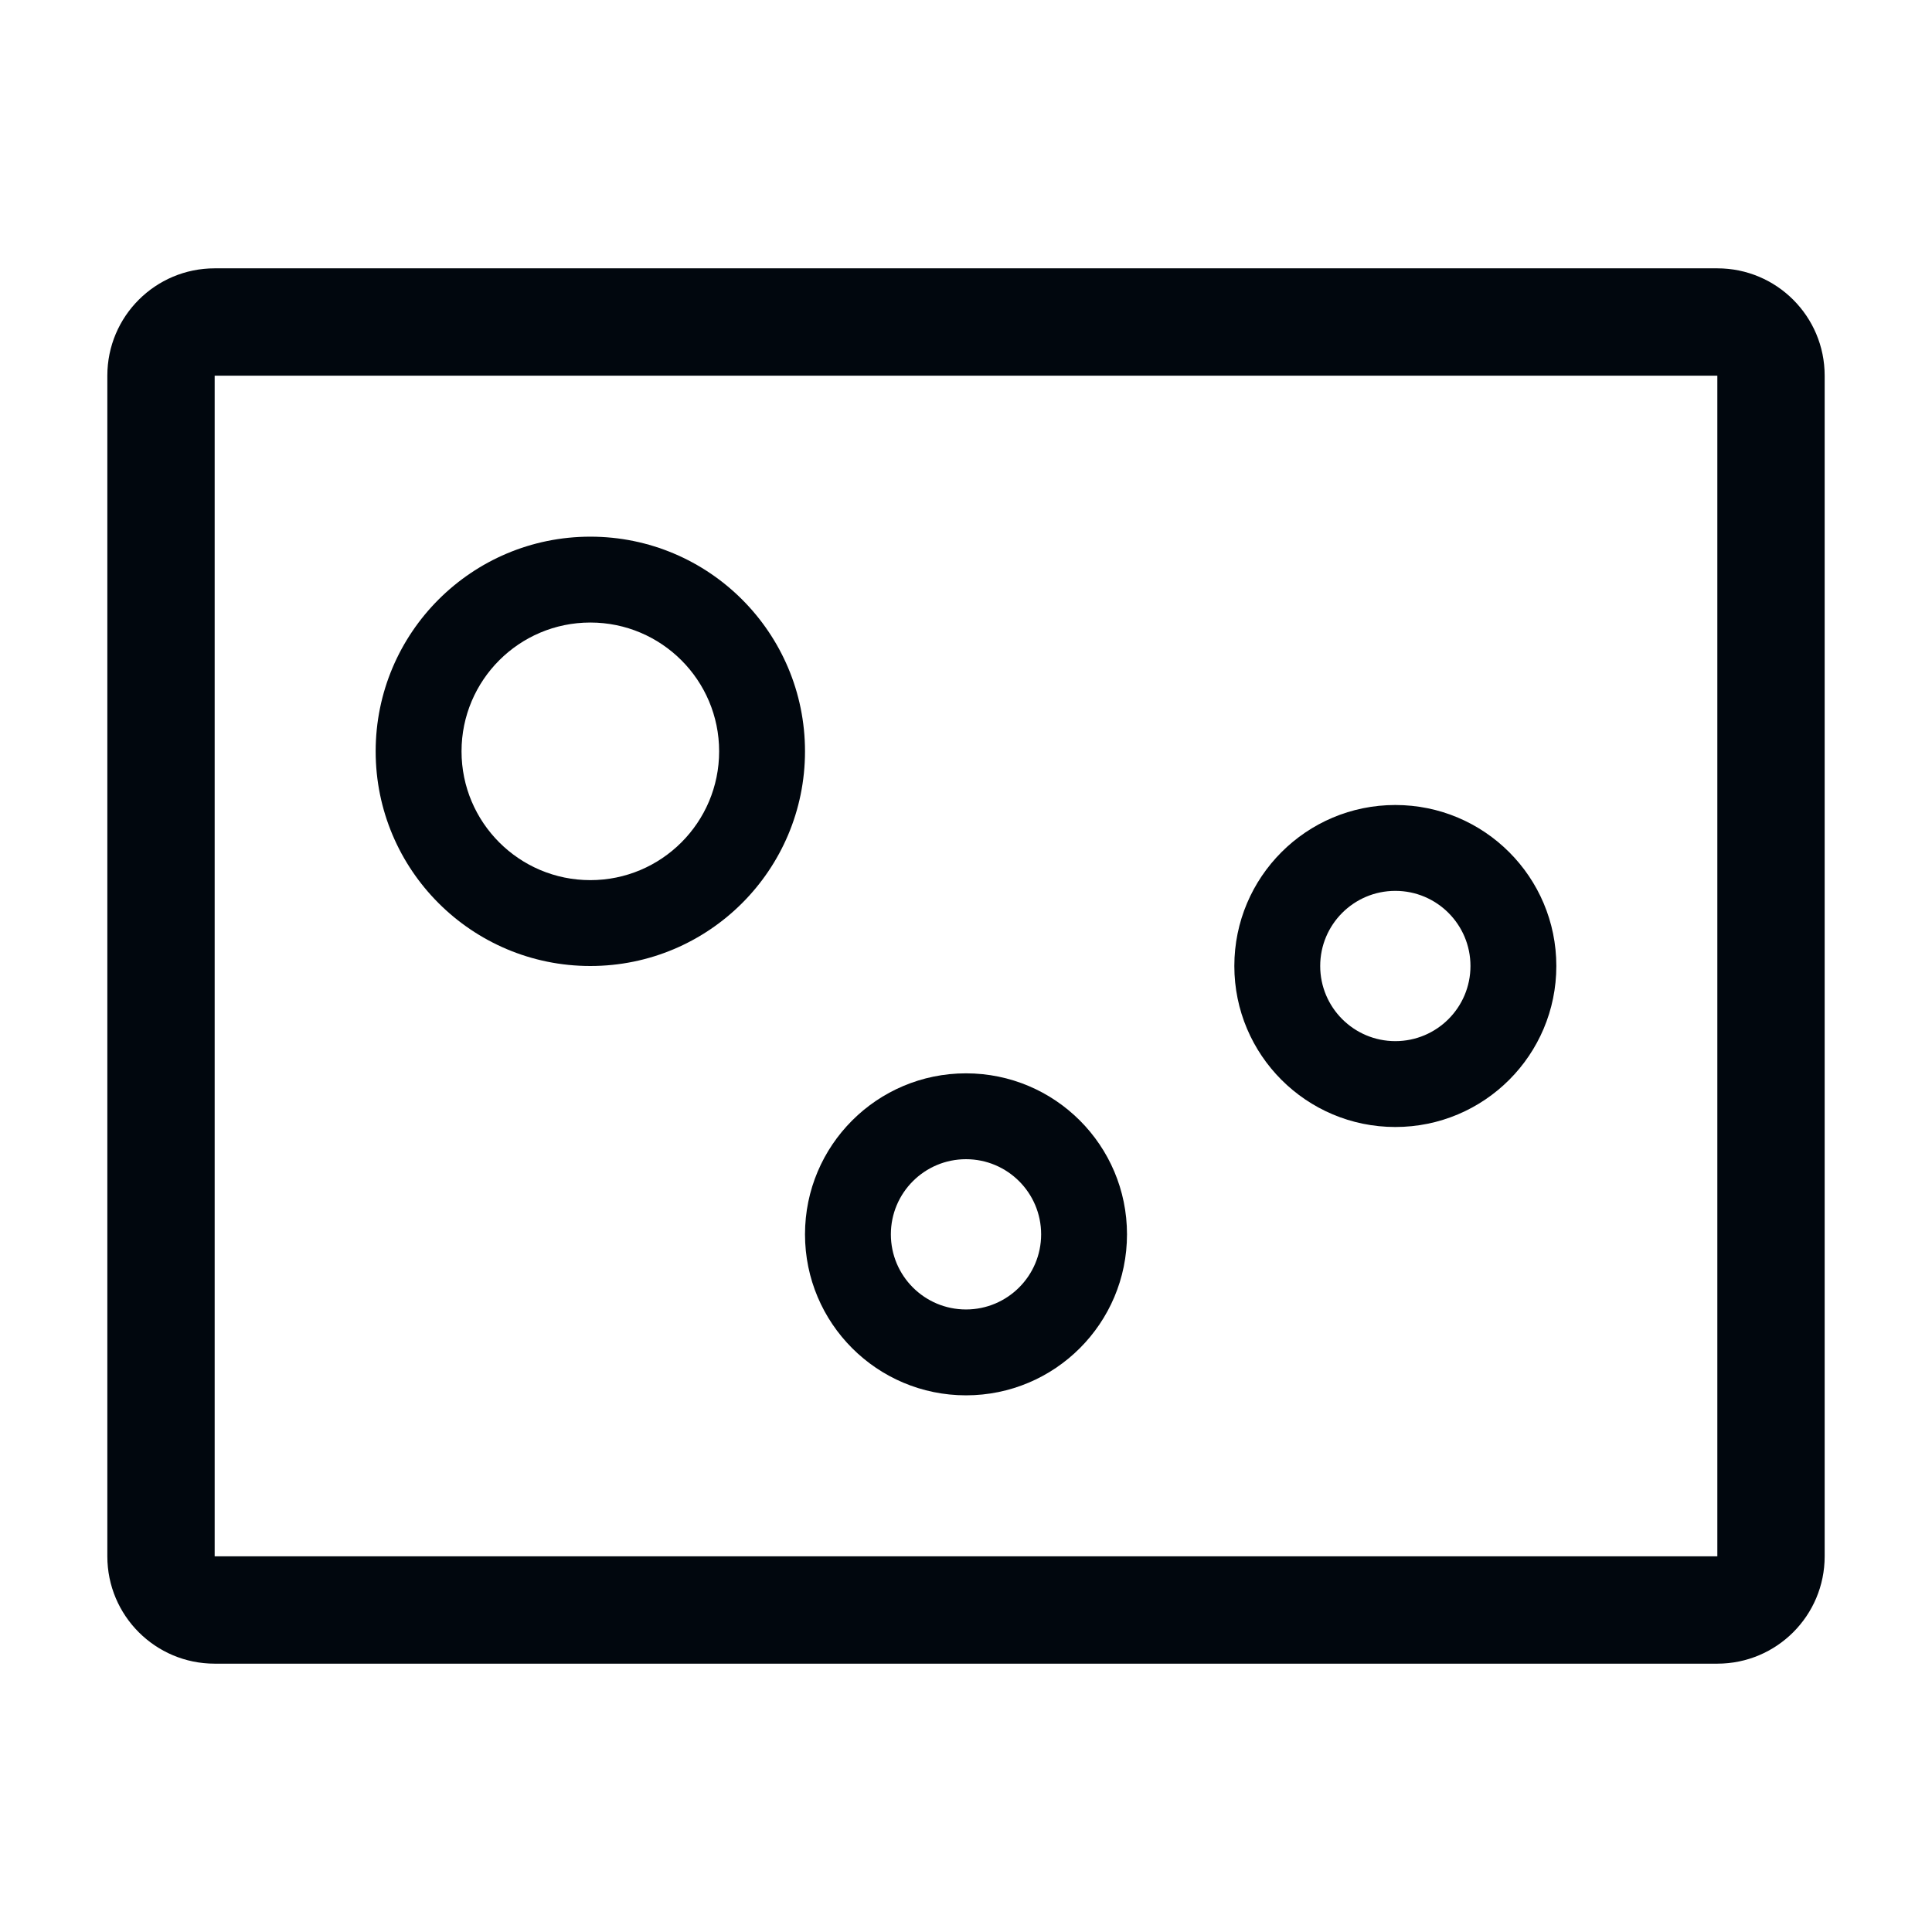 <svg width="36" height="36" viewBox="0 0 36 36" fill="none" xmlns="http://www.w3.org/2000/svg">
<path d="M32 5H4C2.895 5 2 5.895 2 7V29C2 30.105 2.895 31 4 31H32C33.105 31 34 30.105 34 29V7C34 5.895 33.105 5 32 5ZM4 29V7H32V29H4Z" fill="#01070E"/>
<path d="M29 18C29 19.657 27.657 21 26 21C24.343 21 23 19.657 23 18C23 16.343 24.343 15 26 15C27.657 15 29 16.343 29 18ZM26 16.6C25.227 16.6 24.6 17.227 24.6 18C24.6 18.773 25.227 19.4 26 19.4C26.773 19.4 27.4 18.773 27.4 18C27.4 17.227 26.773 16.6 26 16.6Z" fill="#01070E"/>
<path d="M15 14C15 16.209 13.209 18 11 18C8.791 18 7 16.209 7 14C7 11.791 8.791 10 11 10C13.209 10 15 11.791 15 14ZM11 11.6C9.675 11.6 8.6 12.675 8.6 14C8.6 15.325 9.675 16.4 11 16.4C12.325 16.4 13.4 15.325 13.4 14C13.4 12.675 12.325 11.6 11 11.6Z" fill="#01070E"/>
<path d="M21 23C21 24.657 19.657 26 18 26C16.343 26 15 24.657 15 23C15 21.343 16.343 20 18 20C19.657 20 21 21.343 21 23ZM18 21.6C17.227 21.6 16.6 22.227 16.6 23C16.6 23.773 17.227 24.4 18 24.4C18.773 24.4 19.4 23.773 19.4 23C19.4 22.227 18.773 21.6 18 21.6Z" fill="#01070E"/>
</svg>
